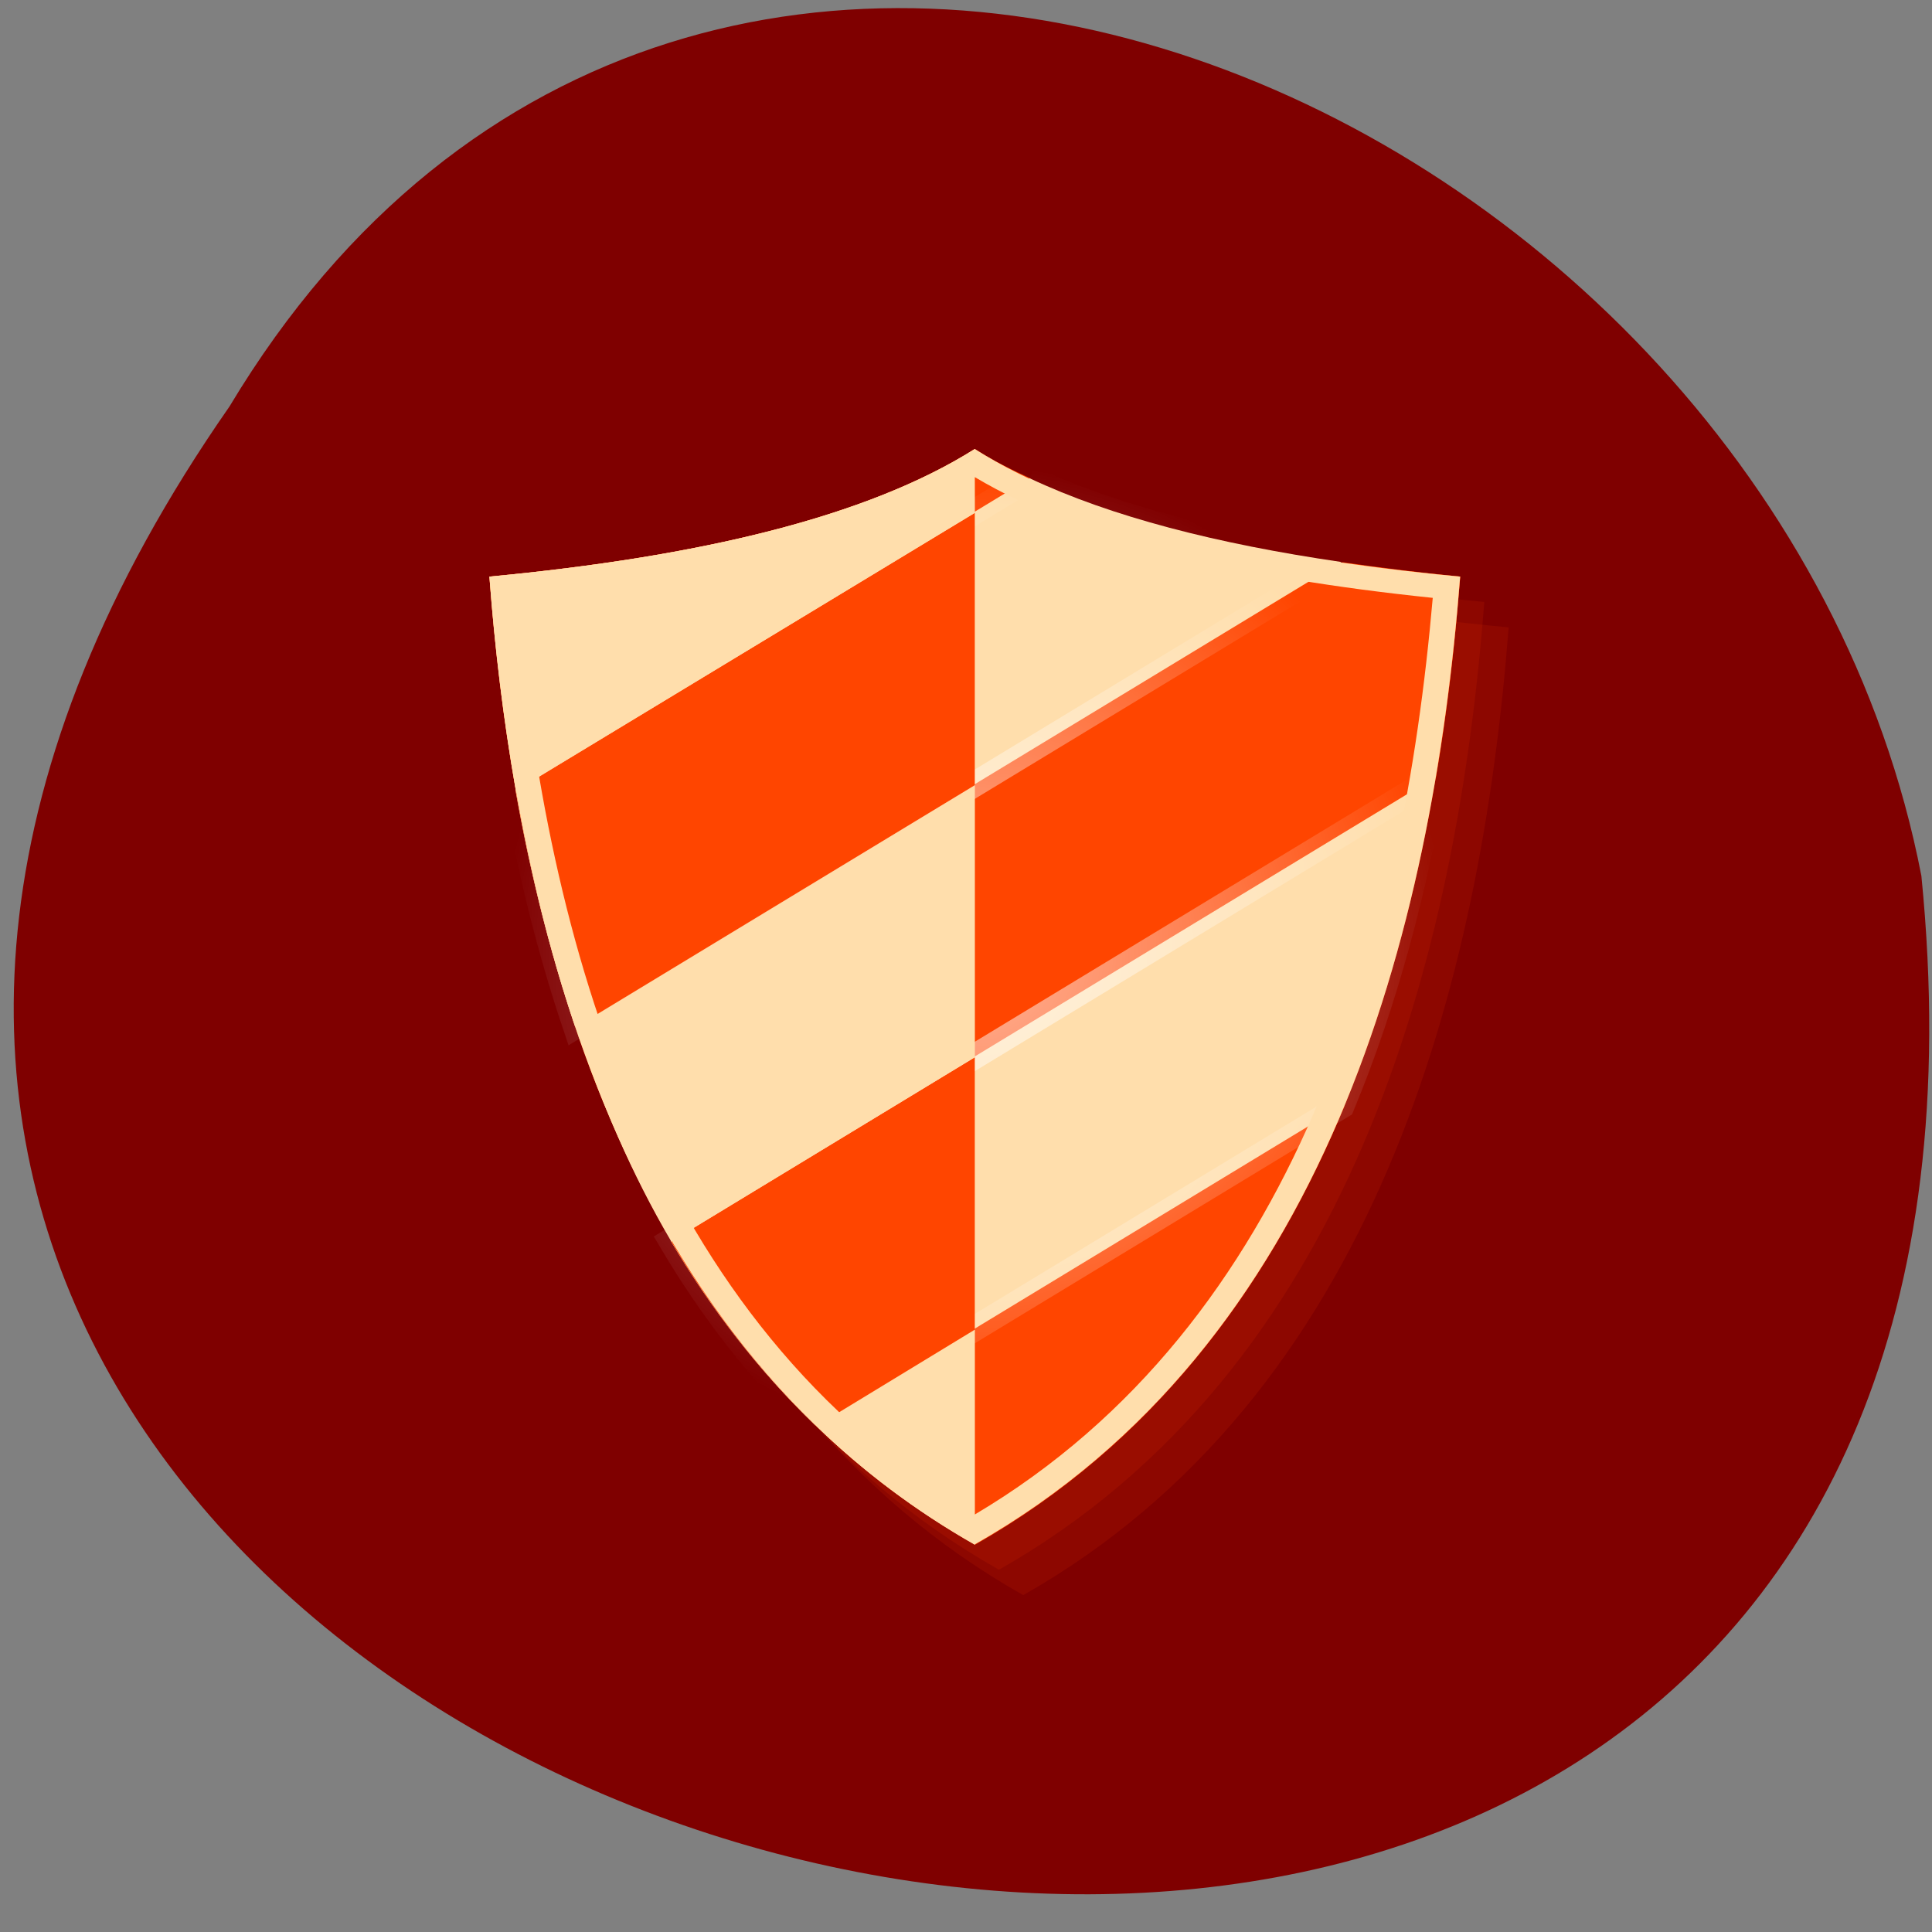 <svg xmlns="http://www.w3.org/2000/svg" viewBox="0 0 22 22"><rect x="0" y="0" width="22" height="22" fill="#808080" stroke="none"/><defs><radialGradient id="0" gradientUnits="userSpaceOnUse" cx="32.05" cy="32.75" r="19.453" gradientTransform="matrix(1 0 0 0.982 0 0.605)"><stop stop-color="#fff" stop-opacity="0.596"/><stop offset="1" stop-color="#fff" stop-opacity="0"/></radialGradient></defs><path d="m 2.613 4.629 c -11.512 16.531 21.281 25.516 19.266 5.344 c -1.711 -8.836 -13.953 -14.199 -19.266 -5.344" fill="#7f0000"/><g fill="#ff4500"><g fill-opacity="0.11"><path d="m 11.652 5.695 c -1.223 0.77 -3.129 1.227 -5.527 1.449 c 0.316 4.063 1.527 8.758 5.527 11.02 c 4 -2.27 5.215 -6.961 5.527 -11.02 c -2.398 -0.223 -4.301 -0.68 -5.527 -1.449"/><path d="m 11.375 5.406 c -1.223 0.77 -3.129 1.223 -5.527 1.449 c 0.316 4.062 1.527 8.754 5.527 11.02 c 4 -2.27 5.215 -6.961 5.527 -11.02 c -2.395 -0.227 -4.301 -0.68 -5.527 -1.449"/></g><path d="m 11.1 5.113 c -1.227 0.773 -3.133 1.227 -5.527 1.453 c 0.313 4.059 1.523 8.754 5.527 11.02 c 4 -2.27 5.211 -6.965 5.527 -11.02 c -2.398 -0.227 -4.305 -0.68 -5.527 -1.453"/><path d="m 11.1 5.113 c -1.227 0.773 -3.133 1.227 -5.527 1.453 c 0.059 0.797 0.156 1.617 0.301 2.438 l 5.863 -3.555 c -0.227 -0.105 -0.445 -0.211 -0.637 -0.336 m 4.188 1.289 l -8.73 5.293 c 0.289 0.852 0.637 1.672 1.09 2.441 l 8.703 -5.277 c 0.133 -0.773 0.219 -1.547 0.277 -2.293 c -0.469 -0.047 -0.91 -0.102 -1.34 -0.164 m 0.02 6.191 l -6.01 3.645 c 0.527 0.512 1.125 0.965 1.805 1.352 c 2.051 -1.164 3.367 -2.969 4.207 -4.996"/></g><path d="m 34.31 14.15 l -21.22 12.253 c 0.58 3.124 1.385 6.248 2.46 9.277 l 31.606 -18.245 c -5.145 -0.714 -9.485 -1.777 -12.849 -3.285 m 16.694 11.755 l -31.507 18.19 c 1.64 2.639 3.619 5.09 5.965 7.244 l 21.754 -12.563 c 1.795 -4.12 2.997 -8.51 3.788 -12.872" transform="matrix(0.276 0 0 0.29 2.257 1.343)" fill="#ffdeac" stroke="url(#0)"/><path d="m 11.1 5.84 l -5.227 3.164 c 0.16 0.906 0.387 1.813 0.684 2.691 l 4.543 -2.754 m 0 3.098 l -3.457 2.098 c 0.453 0.766 1 1.473 1.652 2.102 l 1.805 -1.098" fill="#ff4500"/><g fill="#ffdeac"><path d="m 11.1 5.113 c -1.227 0.773 -3.133 1.227 -5.527 1.453 c 0.059 0.797 0.156 1.617 0.301 2.438 l 5.227 -3.164 m 0 3.102 l -4.543 2.754 c 0.285 0.852 0.633 1.672 1.086 2.441 l 3.457 -2.098 m 0 3.102 l -1.805 1.098 c 0.527 0.512 1.125 0.965 1.805 1.352"/><path d="m 11.1 5.113 c -1.227 0.773 -3.133 1.227 -5.527 1.453 c 0.313 4.059 1.523 8.754 5.527 11.02 c 4 -2.27 5.211 -6.965 5.527 -11.02 c -2.398 -0.227 -4.305 -0.68 -5.527 -1.453 m 0 0.32 c 1.23 0.73 3.02 1.148 5.215 1.375 c -0.34 3.906 -1.531 8.254 -5.215 10.438 c -3.687 -2.184 -4.879 -6.531 -5.219 -10.438 c 2.195 -0.227 3.984 -0.645 5.219 -1.375"/></g></svg>